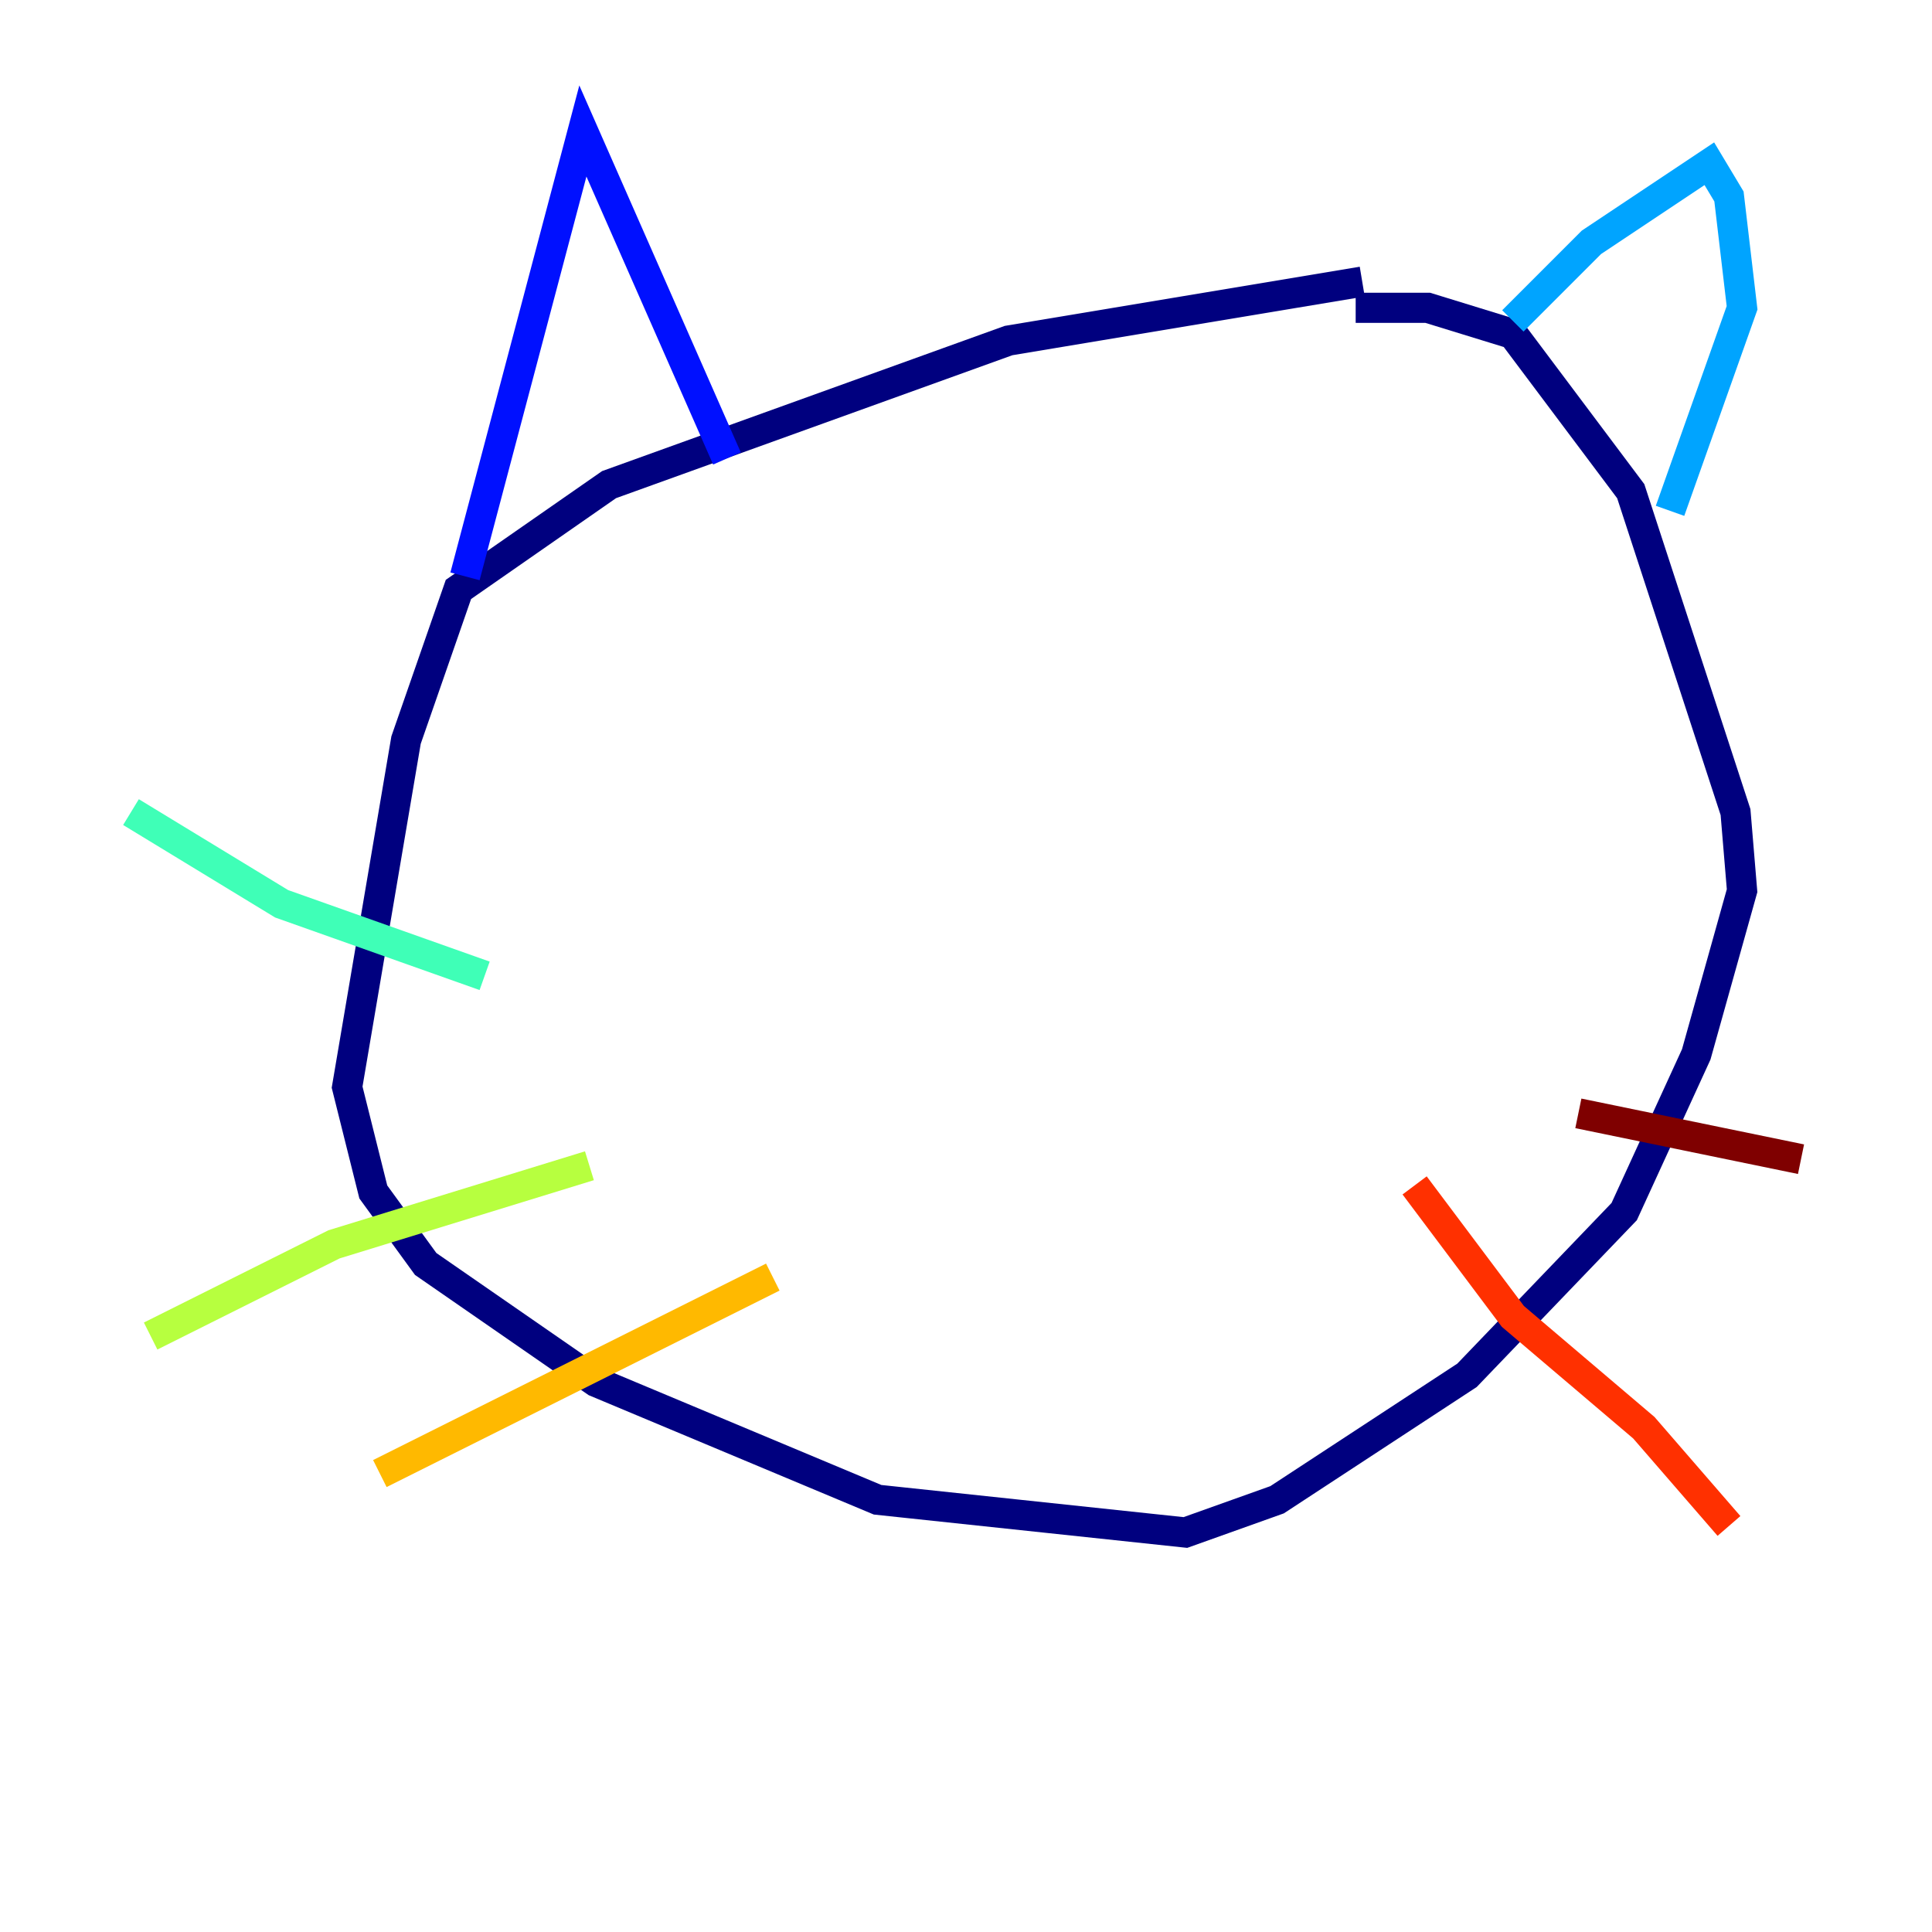 <?xml version="1.0" encoding="utf-8" ?>
<svg baseProfile="tiny" height="128" version="1.2" viewBox="0,0,128,128" width="128" xmlns="http://www.w3.org/2000/svg" xmlns:ev="http://www.w3.org/2001/xml-events" xmlns:xlink="http://www.w3.org/1999/xlink"><defs /><polyline fill="none" points="90.251,18.658 66.82,22.563 40.352,32.108 30.373,39.051 26.902,49.031 22.997,72.027 24.732,78.969 28.203,83.742 39.485,91.552 58.142,99.363 78.536,101.532 84.61,99.363 97.193,91.119 107.607,80.271 112.38,69.858 115.417,59.01 114.983,53.803 108.041,32.542 100.231,22.129 94.59,20.393 89.817,20.393" stroke="#00007f" stroke-width="2" /><polyline fill="none" points="30.807,38.183 38.617,8.678 48.163,30.373" stroke="#0010ff" stroke-width="2" /><polyline fill="none" points="100.231,21.261 105.437,16.054 113.248,10.848 114.549,13.017 115.417,20.393 110.644,33.844" stroke="#00a4ff" stroke-width="2" /><polyline fill="none" points="8.678,53.803 18.658,59.878 32.108,64.651" stroke="#3fffb7" stroke-width="2" /><polyline fill="none" points="9.98,88.515 22.129,82.441 39.051,77.234" stroke="#b7ff3f" stroke-width="2" /><polyline fill="none" points="25.166,97.627 51.2,84.61" stroke="#ffb900" stroke-width="2" /><polyline fill="none" points="93.722,78.536 100.231,87.214 108.909,94.59 114.549,101.098" stroke="#ff3000" stroke-width="2" /><polyline fill="none" points="104.57,73.763 119.322,76.8" stroke="#7f0000" stroke-width="2" /></svg>